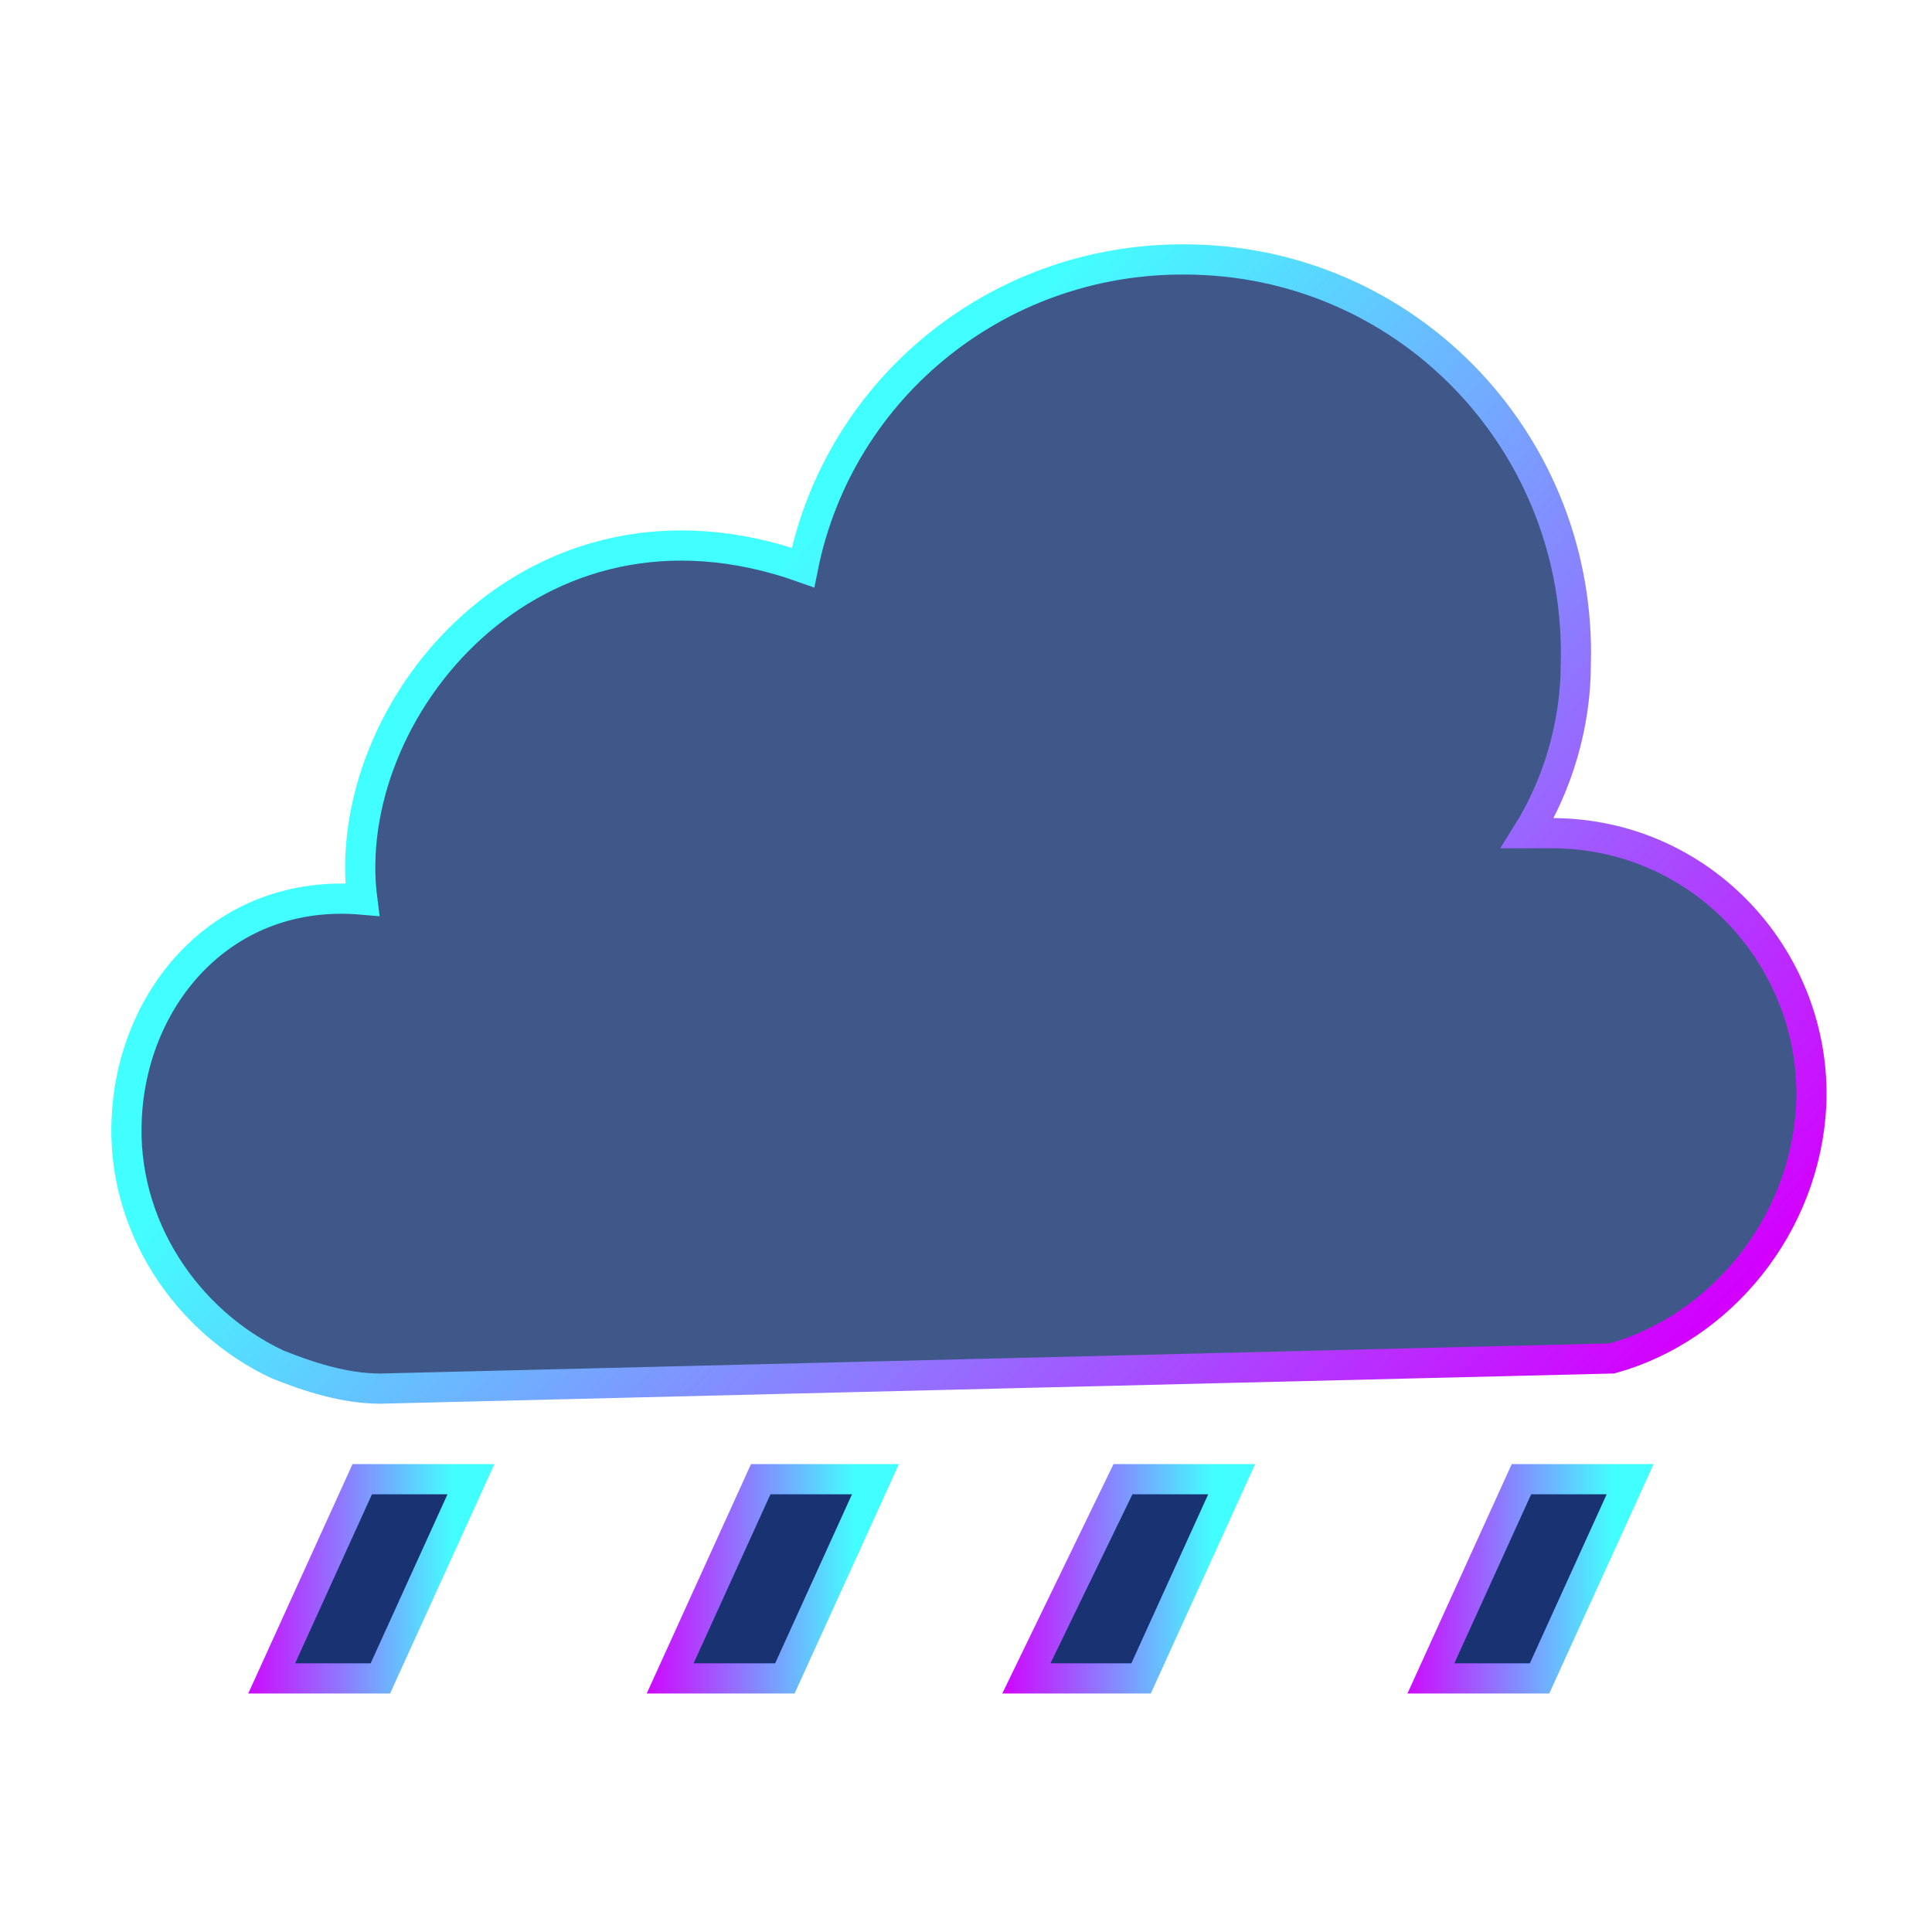 <?xml version="1.0" encoding="utf-8"?>
<!-- Generator: Adobe Illustrator 19.0.0, SVG Export Plug-In . SVG Version: 6.00 Build 0)  -->
<svg version="1.1" id="Capa_1" xmlns="http://www.w3.org/2000/svg" xmlns:xlink="http://www.w3.org/1999/xlink" x="0px" y="0px"
	 viewBox="-15 17 32 32" style="enable-background:new -15 17 32 32;" xml:space="preserve">
<style type="text/css">
	.st0{fill:#3F5889;stroke:url(#SVGID_1_);stroke-width:0.5;stroke-miterlimit:10;}
	.st1{fill:#193372;stroke:url(#SVGID_2_);stroke-width:0.5;stroke-miterlimit:10;}
	.st2{fill:#193372;stroke:url(#SVGID_3_);stroke-width:0.5;stroke-miterlimit:10;}
	.st3{fill:#193372;stroke:url(#SVGID_4_);stroke-width:0.5;stroke-miterlimit:10;}
	.st4{fill:#193372;stroke:url(#SVGID_5_);stroke-width:0.5;stroke-miterlimit:10;}
</style>
<g>
	<g>
		
			<linearGradient id="SVGID_1_" gradientUnits="userSpaceOnUse" x1="10.152" y1="39.871" x2="-6.098" y2="23.348" gradientTransform="matrix(1 -2.626982e-002 2.626982e-002 1 -0.944 2.434)">
			<stop  offset="0" style="stop-color:#D300FF"/>
			<stop  offset="0.857" style="stop-color:#42FFFF"/>
		</linearGradient>
		<path class="st0" d="M15,35.3c0.1-2.4-1.8-4.5-4.3-4.5c-0.1,0-0.2,0-0.4,0c0.5-0.8,0.8-1.8,0.8-2.8c0.1-3.6-2.7-6.6-6.3-6.7
			c-3.2-0.1-5.9,2.1-6.5,5.1c-4.5-1.6-7.7,2.4-7.3,5.5c-2.3-0.2-3.8,1.6-3.9,3.6c-0.1,1.8,1,3.4,2.5,4.1l0,0l0,0
			c0.5,0.2,1.1,0.4,1.7,0.4l20.4-0.5C13.5,39,14.9,37.3,15,35.3z"/>
	</g>
	<g>
		
			<linearGradient id="SVGID_2_" gradientUnits="userSpaceOnUse" x1="-11.03" y1="39.102" x2="-6.887" y2="39.102" gradientTransform="matrix(1 0 0 1 0 4)">
			<stop  offset="0" style="stop-color:#D300FF"/>
			<stop  offset="0.857" style="stop-color:#42FFFF"/>
		</linearGradient>
		<polygon class="st1" points="-8.7,44.8 -10.5,44.8 -9,41.5 -7.2,41.5 		"/>
		
			<linearGradient id="SVGID_3_" gradientUnits="userSpaceOnUse" x1="-4.372" y1="39.102" x2="-0.229" y2="39.102" gradientTransform="matrix(1 0 0 1 0 4)">
			<stop  offset="0" style="stop-color:#D300FF"/>
			<stop  offset="0.857" style="stop-color:#42FFFF"/>
		</linearGradient>
		<polygon class="st2" points="-2,44.8 -3.9,44.8 -2.4,41.5 -0.5,41.5 		"/>
		
			<linearGradient id="SVGID_4_" gradientUnits="userSpaceOnUse" x1="1.552" y1="39.102" x2="5.695" y2="39.102" gradientTransform="matrix(1 0 0 1 0 4)">
			<stop  offset="0" style="stop-color:#D300FF"/>
			<stop  offset="0.857" style="stop-color:#42FFFF"/>
		</linearGradient>
		<polygon class="st3" points="3.9,44.8 2,44.8 3.6,41.5 5.4,41.5 		"/>
		
			<linearGradient id="SVGID_5_" gradientUnits="userSpaceOnUse" x1="8.17" y1="39.102" x2="12.313" y2="39.102" gradientTransform="matrix(1 0 0 1 0 4)">
			<stop  offset="0" style="stop-color:#D300FF"/>
			<stop  offset="0.857" style="stop-color:#42FFFF"/>
		</linearGradient>
		<polygon class="st4" points="10.5,44.8 8.7,44.8 10.2,41.5 12,41.5 		"/>
	</g>
</g>
</svg>
